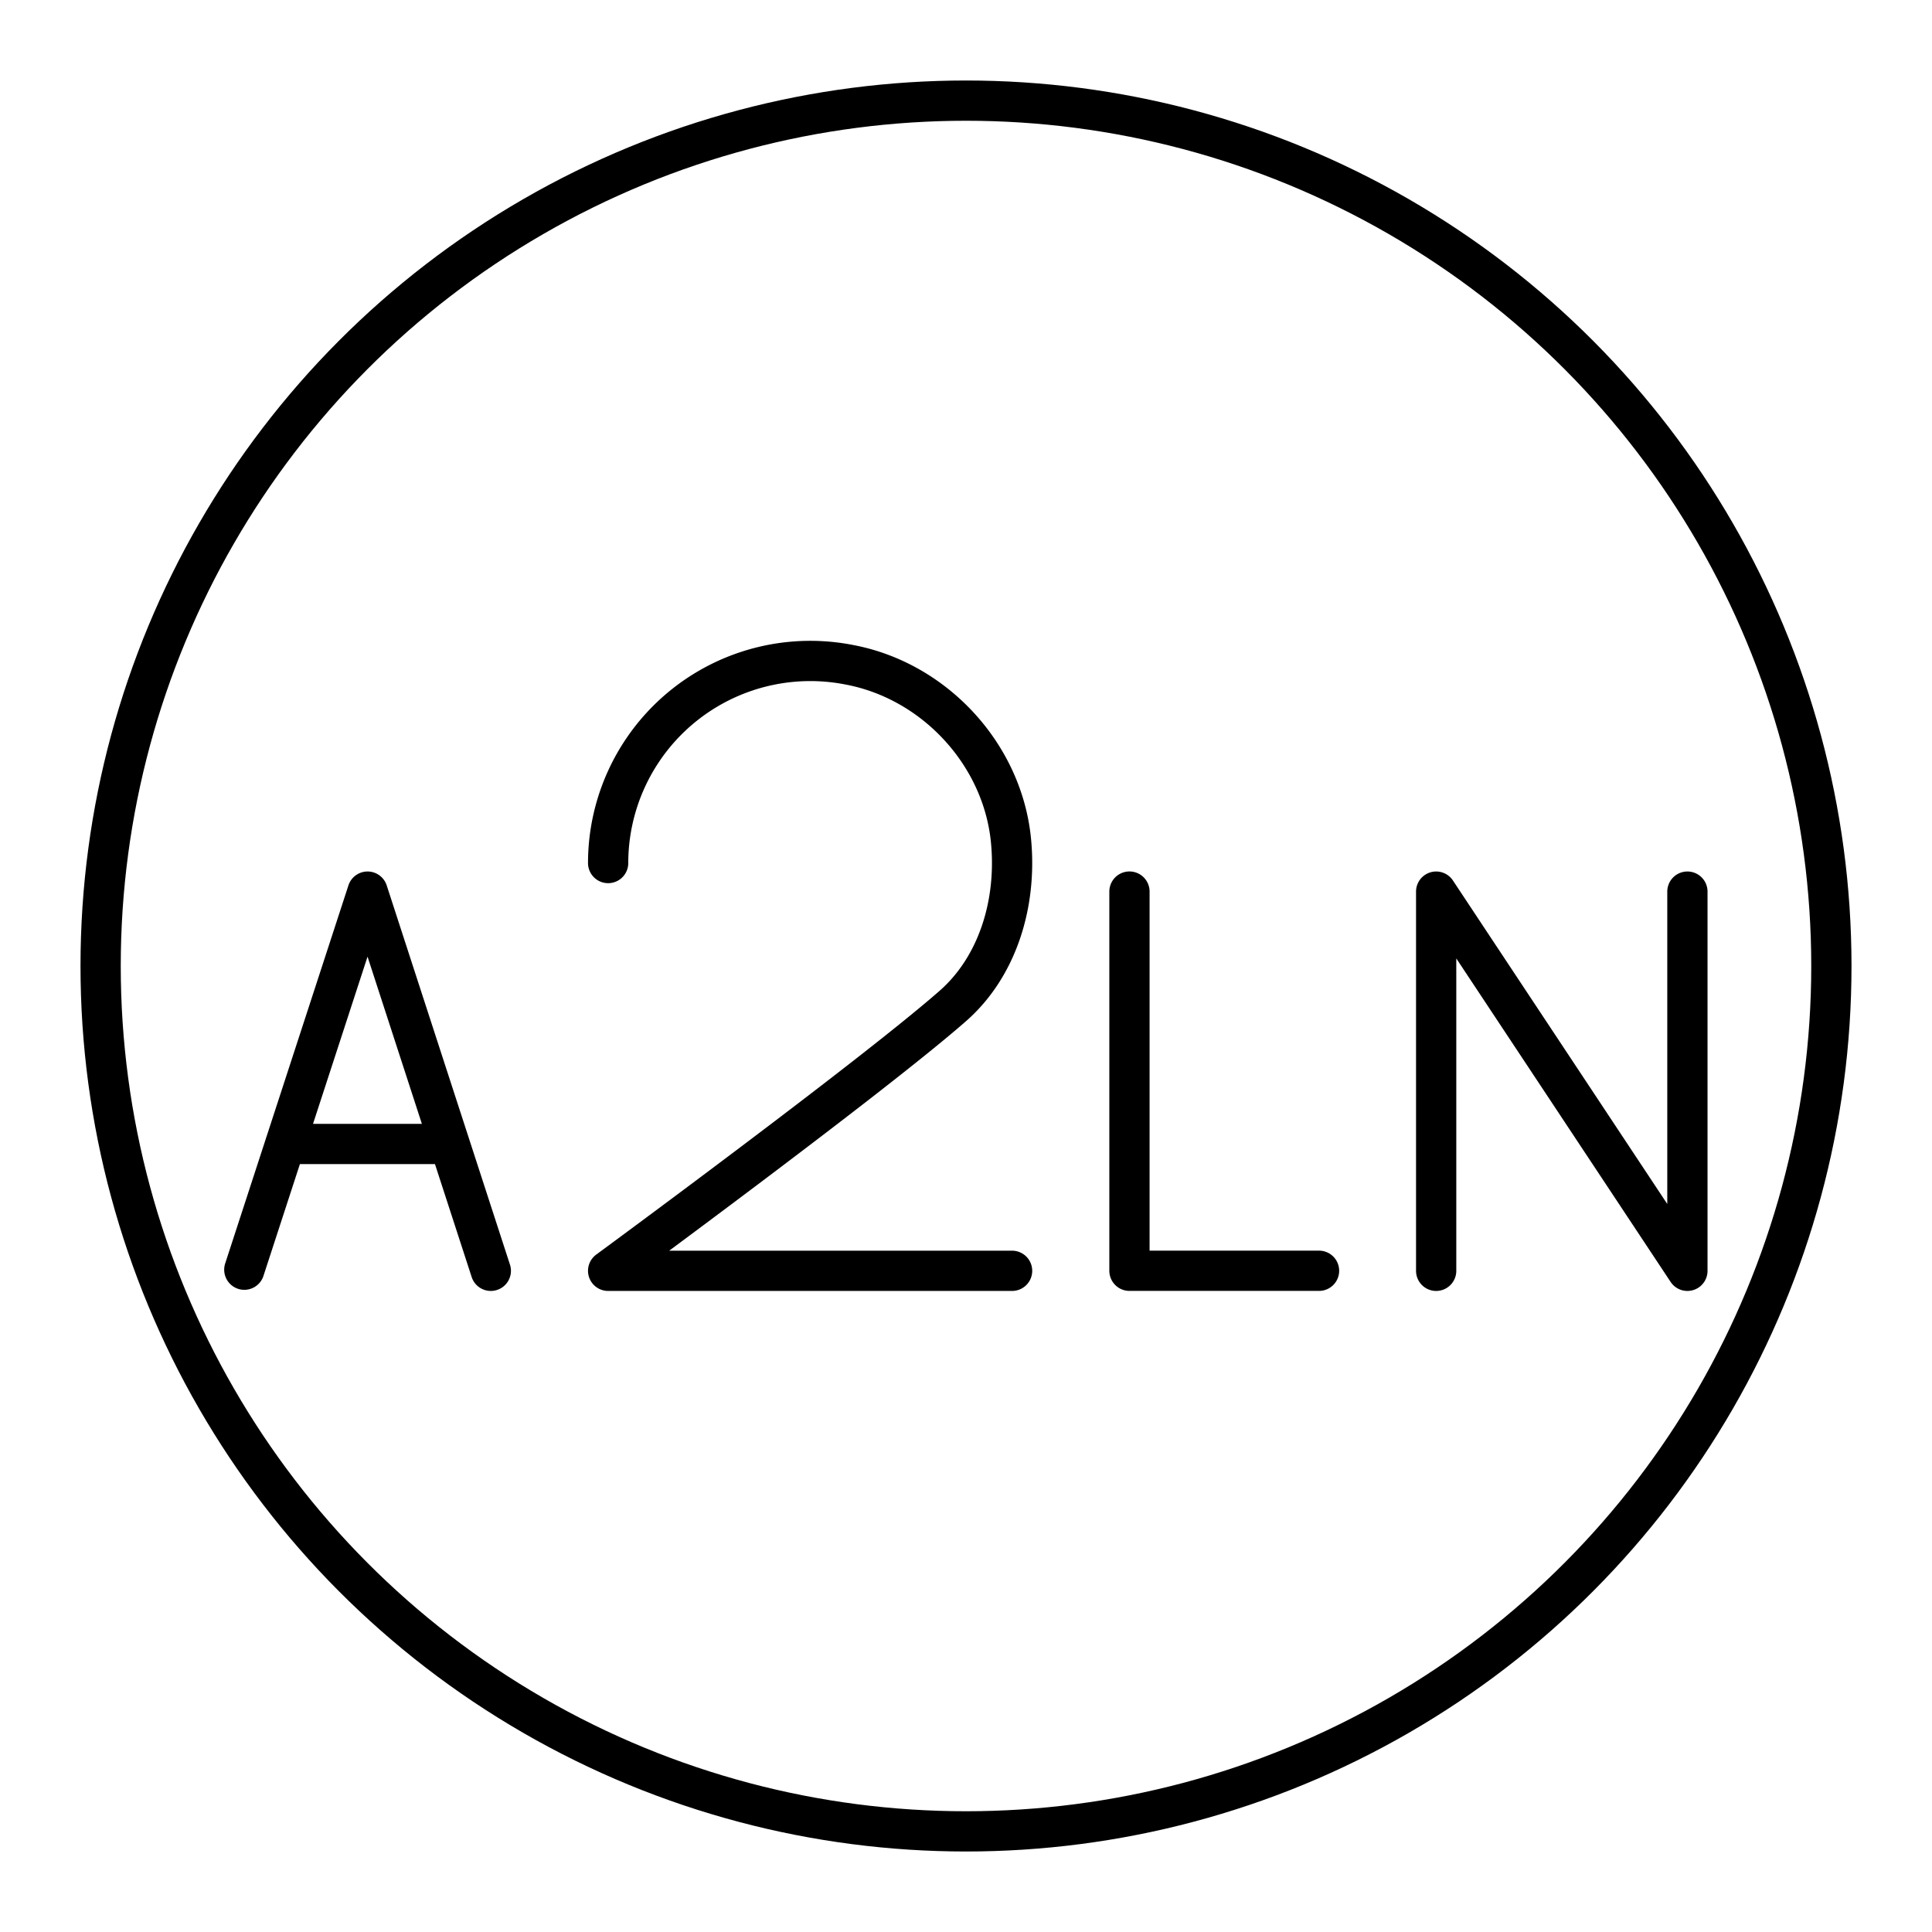 <svg xmlns="http://www.w3.org/2000/svg" width="1em" height="1em" viewBox="0 0 48 48"><circle cx="24" cy="24" r="21.5" fill="none" stroke="currentColor" stroke-linecap="round" stroke-linejoin="round"/><path fill="none" stroke="currentColor" stroke-linecap="round" stroke-linejoin="round" d="M28.061 22.151v9.421h4.71m2.91.001v-9.421l6.242 9.421v-9.421m-26.814-.71a5.023 5.023 0 0 1 6.014-4.922c2.104.405 3.784 2.225 3.994 4.357c.156 1.587-.346 3.152-1.442 4.114c-2.03 1.781-8.566 6.582-8.566 6.582h10.036m-13.976-3.151H7.087M6.07 31.545l3.062-9.393l3.062 9.421"/></svg>